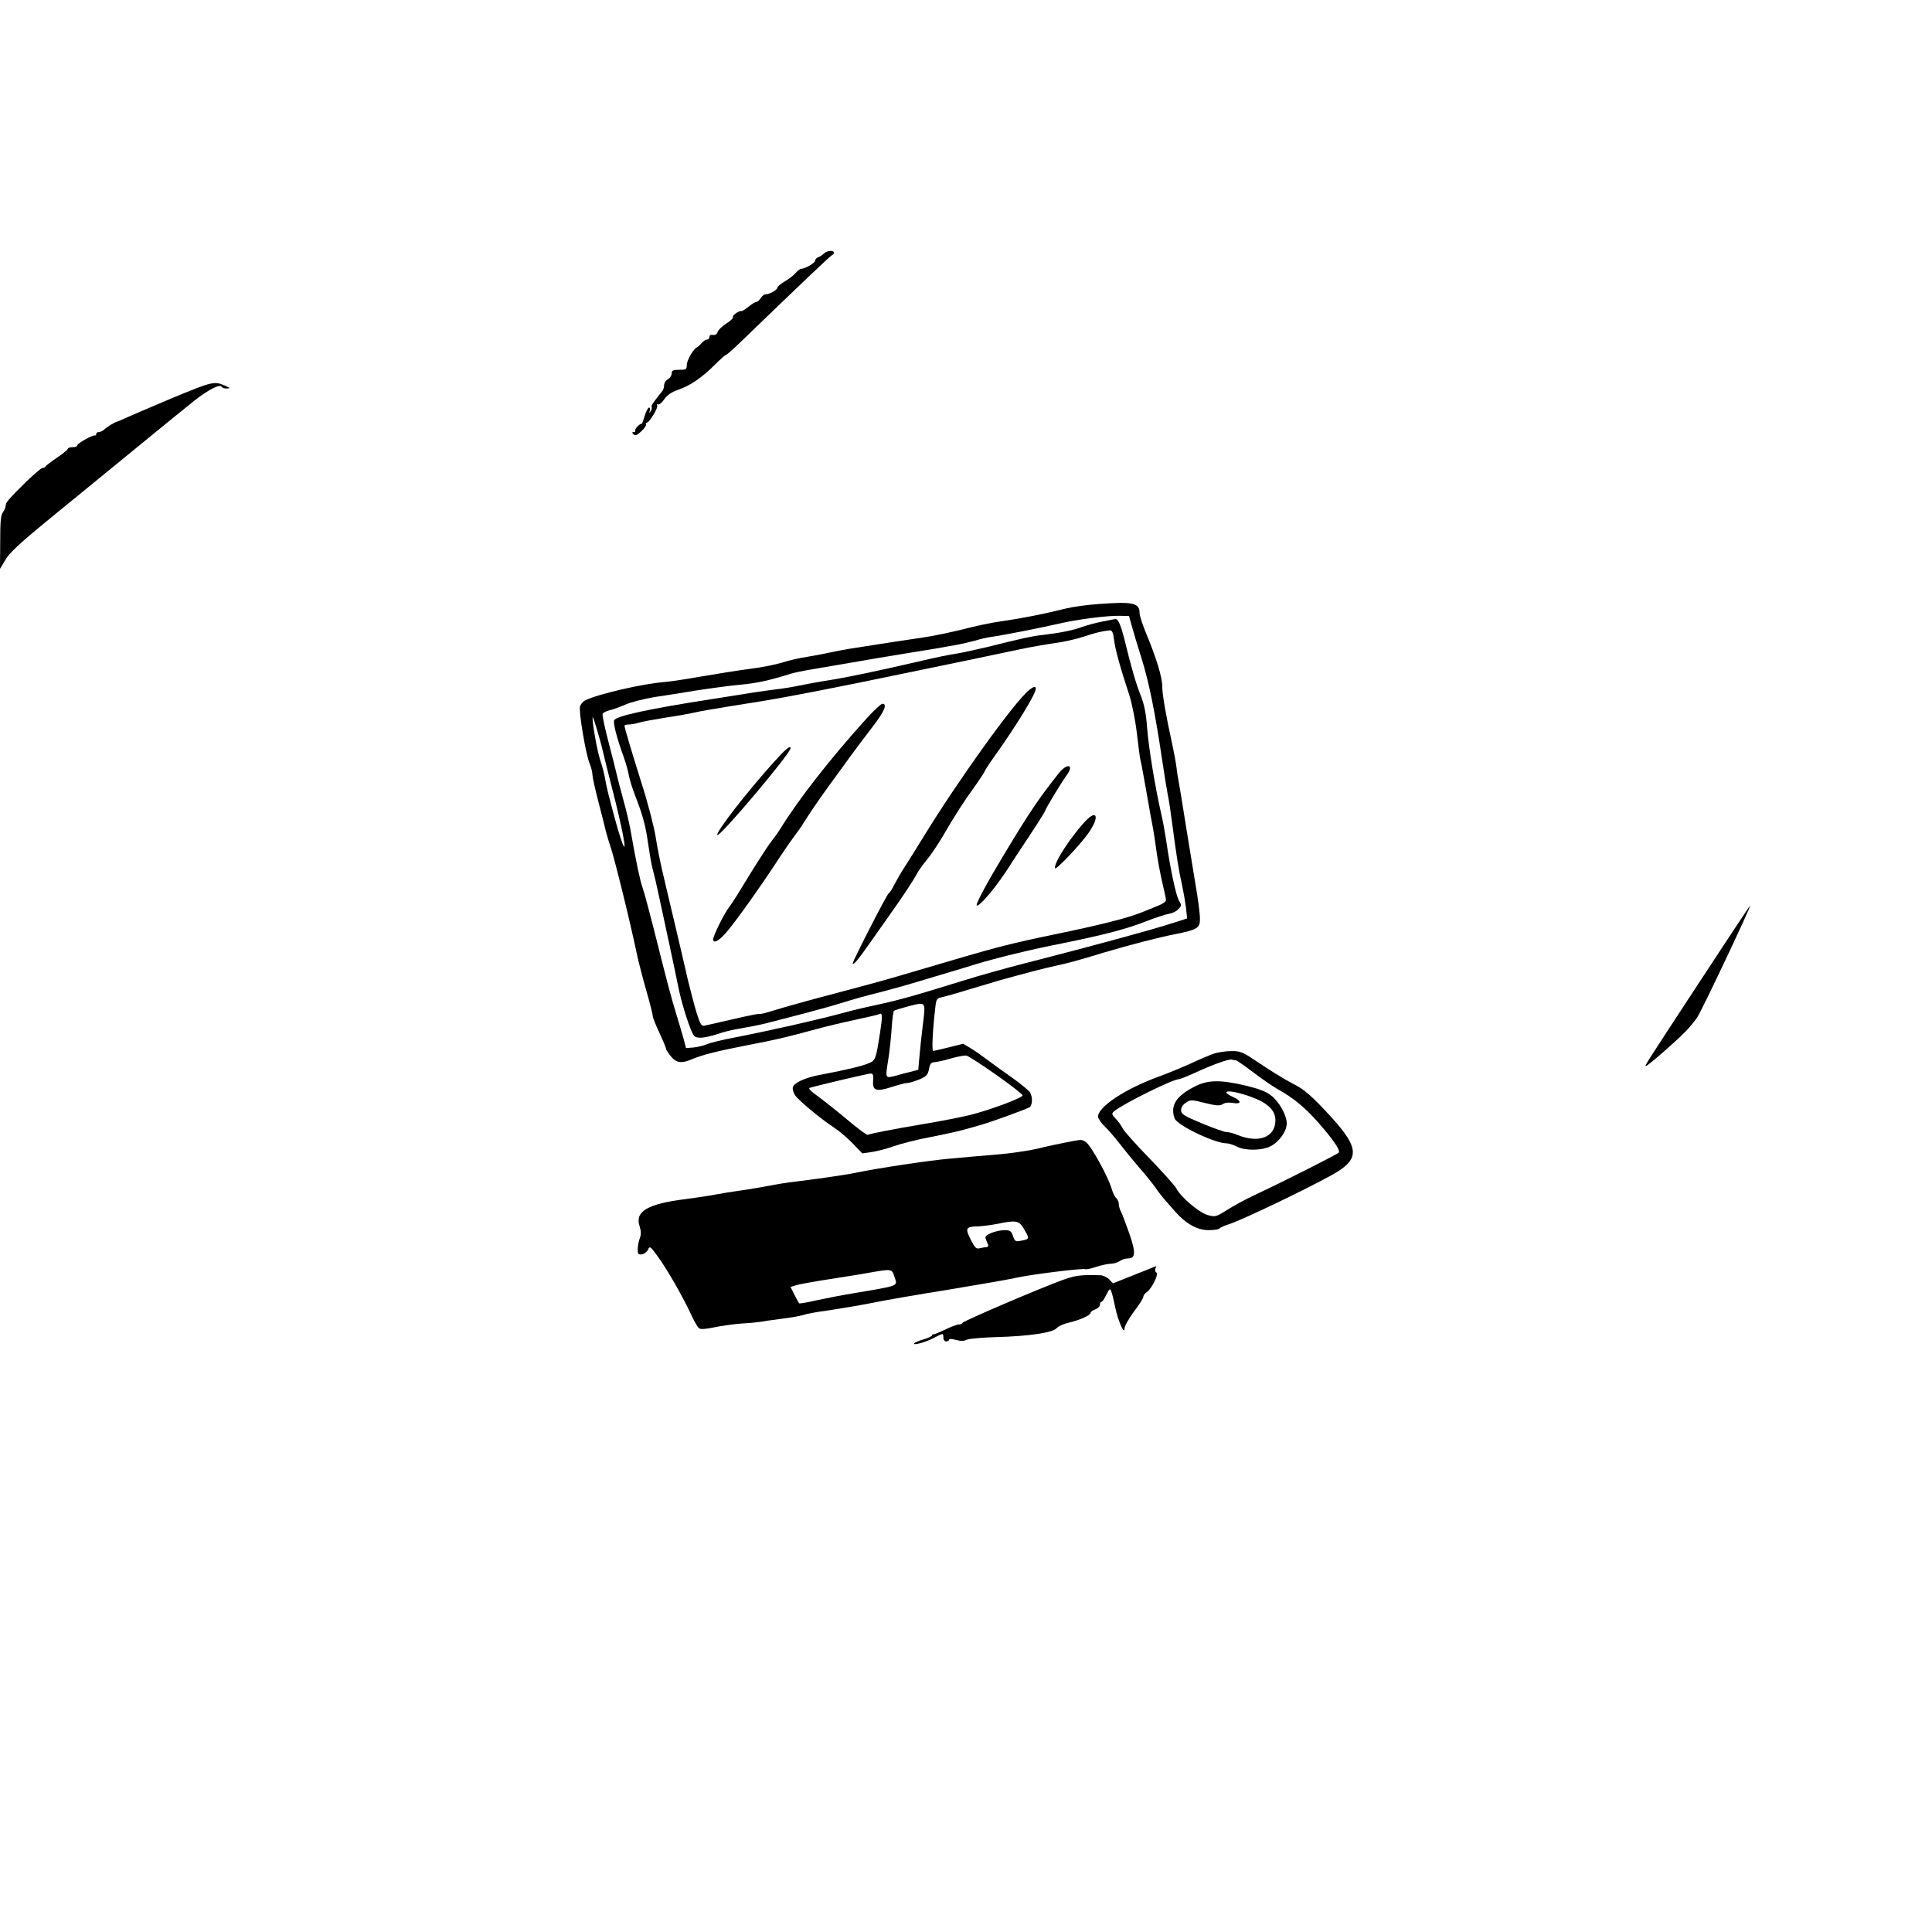 <?xml version="1.0" standalone="no"?>
<!DOCTYPE svg PUBLIC "-//W3C//DTD SVG 20010904//EN"
 "http://www.w3.org/TR/2001/REC-SVG-20010904/DTD/svg10.dtd">
<svg version="1.0" xmlns="http://www.w3.org/2000/svg"
 width="1024pt" height="1024pt" viewBox="0 0 1024 1024"
 preserveAspectRatio="xMidYMid meet">
<g transform="translate(0,1024) scale(0.1,-0.1)"
fill="#000000" stroke="none">
<path d="M4368 8897 c-7 -7 -21 -16 -30 -20 -10 -3 -18 -12 -18 -19 0 -12 -54
-43 -75 -43 -5 0 -18 -10 -28 -22 -10 -12 -36 -32 -57 -44 -22 -13 -40 -28
-40 -34 0 -12 -42 -35 -63 -35 -7 0 -18 -9 -25 -20 -7 -11 -17 -20 -23 -20 -5
0 -24 -11 -42 -26 -18 -14 -34 -24 -37 -23 -11 5 -50 -23 -45 -31 3 -5 -13
-21 -36 -35 -23 -15 -43 -35 -46 -45 -3 -12 -12 -17 -24 -15 -12 2 -19 -2 -19
-11 0 -8 -6 -14 -13 -14 -7 0 -20 -8 -29 -19 -8 -10 -20 -20 -24 -22 -19 -8
-54 -69 -54 -94 0 -23 -4 -25 -40 -25 -33 0 -40 -3 -40 -20 0 -10 -9 -24 -20
-30 -11 -6 -20 -20 -20 -31 0 -11 -4 -25 -10 -32 -49 -61 -61 -78 -56 -85 2
-4 0 -14 -6 -22 -8 -12 -9 -12 -4 3 3 9 1 17 -4 17 -5 0 -16 -21 -24 -47 -8
-27 -15 -45 -15 -40 -1 4 -9 -1 -19 -10 -11 -10 -17 -21 -15 -25 2 -5 -1 -8
-8 -8 -10 0 -10 -3 -1 -12 9 -9 19 -5 42 17 16 15 27 32 24 37 -3 4 -1 8 4 8
14 0 63 81 55 92 -3 6 -1 8 4 5 6 -4 21 8 33 26 16 23 39 39 74 51 64 22 126
64 195 133 29 29 56 53 60 53 4 0 38 30 77 68 339 327 476 457 484 460 6 2 10
8 10 13 0 14 -37 11 -52 -4z"/>
<path d="M910 8129 c-118 -50 -231 -98 -250 -107 -19 -9 -37 -17 -40 -17 -11
-2 -55 -29 -68 -42 -7 -7 -20 -13 -28 -13 -8 0 -14 -4 -14 -10 0 -6 -3 -9 -7
-8 -13 3 -93 -42 -93 -52 0 -6 -11 -10 -25 -10 -14 0 -25 -4 -25 -8 0 -5 -26
-26 -58 -48 -31 -21 -59 -42 -60 -46 -2 -5 -9 -8 -16 -8 -7 0 -45 -33 -86 -72
-98 -97 -110 -111 -110 -129 0 -8 -7 -24 -15 -35 -11 -14 -14 -51 -14 -159
l-1 -140 28 47 c20 36 77 89 232 216 113 92 318 260 455 372 138 113 280 229
317 258 73 57 133 88 143 72 3 -6 16 -10 28 -9 19 1 18 2 -8 14 -60 26 -68 24
-285 -66z"/>
<path d="M5830 7039 c-63 -4 -142 -15 -175 -23 -135 -33 -225 -51 -386 -75
-30 -5 -82 -16 -115 -24 -119 -30 -201 -47 -269 -57 -62 -9 -216 -32 -385 -59
-30 -5 -75 -14 -100 -19 -25 -6 -79 -16 -120 -23 -41 -6 -102 -20 -135 -31
-33 -10 -109 -26 -170 -33 -60 -8 -175 -26 -255 -40 -80 -14 -170 -28 -200
-30 -115 -9 -356 -65 -418 -97 -12 -6 -25 -21 -28 -33 -7 -28 31 -255 51 -301
8 -20 15 -47 15 -60 0 -12 14 -76 31 -141 17 -65 35 -136 40 -158 6 -22 16
-58 24 -80 22 -66 100 -379 140 -569 9 -43 32 -132 51 -198 19 -66 34 -126 34
-134 0 -8 16 -48 35 -88 19 -41 35 -79 35 -84 0 -6 12 -24 26 -41 29 -35 56
-39 112 -15 54 23 129 42 292 74 147 28 204 41 365 85 50 14 143 36 209 50 65
14 122 27 126 30 17 10 18 -11 5 -95 -23 -146 -24 -151 -62 -166 -36 -15 -119
-35 -247 -59 -89 -16 -149 -44 -154 -69 -2 -9 3 -28 12 -41 18 -27 134 -124
209 -173 27 -18 71 -56 98 -84 l49 -51 50 7 c28 4 81 18 118 31 37 13 126 36
197 49 72 14 153 32 180 40 28 8 66 19 85 24 68 20 245 85 258 94 14 12 16 52
2 77 -5 10 -49 46 -97 80 -48 34 -108 77 -133 96 -25 19 -63 46 -85 59 l-40
24 -75 -19 c-41 -10 -79 -19 -84 -19 -8 0 -3 107 11 227 5 48 8 52 37 58 17 4
83 22 146 42 63 19 138 41 165 49 123 34 234 63 285 74 63 13 126 30 260 71
139 41 283 79 380 98 115 23 130 32 130 79 0 31 -9 100 -24 187 -2 11 -22 135
-45 275 -22 140 -43 266 -46 280 -3 14 -7 41 -9 60 -2 19 -13 80 -25 135 -32
147 -51 255 -51 300 0 46 -33 152 -84 275 -20 47 -36 97 -36 111 0 53 -35 61
-210 48z m168 -114 c7 -27 31 -107 53 -176 39 -126 71 -283 109 -539 11 -74
24 -155 29 -180 6 -25 17 -101 26 -170 20 -153 33 -237 51 -315 7 -33 16 -85
20 -116 l6 -57 -63 -20 c-63 -21 -150 -46 -364 -104 -122 -33 -167 -45 -430
-113 -99 -25 -245 -66 -325 -91 -304 -94 -341 -104 -535 -146 -27 -6 -79 -19
-115 -29 -125 -34 -395 -95 -572 -129 -59 -11 -122 -27 -140 -34 -18 -8 -51
-16 -73 -18 l-39 -3 -13 50 c-8 28 -27 93 -43 145 -17 52 -59 213 -95 358 -36
144 -72 279 -80 300 -12 33 -33 130 -64 307 -6 33 -22 103 -37 155 -14 52 -30
111 -34 130 -4 19 -24 98 -44 174 -20 77 -35 145 -32 152 3 7 19 15 36 19 18
4 56 18 86 31 30 13 98 30 151 39 54 8 157 24 228 36 72 11 175 25 230 30 87
8 151 22 270 59 17 5 59 14 95 20 105 18 301 51 350 60 25 4 104 17 175 29 72
12 144 23 160 26 17 3 57 11 90 16 33 6 80 17 105 24 25 8 65 17 90 20 61 9
269 50 355 70 93 22 258 43 320 41 l49 -1 14 -50z m-2802 -670 c9 -38 30 -122
46 -185 56 -214 86 -373 57 -300 -18 43 -80 273 -89 327 -4 29 -17 81 -29 115
-17 52 -43 202 -40 226 1 12 38 -109 55 -183z m1694 -1457 c-6 -51 -14 -123
-17 -160 l-6 -68 -41 -11 c-22 -5 -57 -14 -76 -20 -59 -15 -58 -17 -43 79 8
48 16 125 19 172 3 47 8 88 12 92 4 4 41 15 82 26 90 22 87 27 70 -110z m389
-254 c78 -55 141 -104 141 -110 0 -13 -178 -79 -280 -104 -41 -10 -145 -31
-230 -45 -179 -30 -300 -54 -311 -60 -4 -3 -53 34 -109 81 -56 47 -127 103
-157 125 -33 23 -50 40 -42 43 59 17 310 76 323 76 13 0 16 -8 14 -36 -5 -55
15 -62 96 -36 37 12 75 22 85 22 11 0 39 9 64 19 38 16 45 25 51 55 5 28 12
36 29 36 12 1 51 9 87 20 36 10 73 17 82 15 9 -1 80 -47 157 -101z"/>
<path d="M5840 6945 c-36 -7 -83 -20 -105 -28 -44 -17 -119 -32 -205 -42 -58
-6 -112 -18 -300 -65 -63 -15 -137 -31 -165 -35 -27 -4 -104 -19 -170 -35
-245 -57 -422 -94 -530 -110 -33 -5 -91 -16 -130 -24 -38 -8 -95 -17 -125 -20
-30 -4 -82 -11 -115 -16 -33 -6 -132 -21 -220 -35 -336 -52 -511 -90 -520
-113 -6 -15 14 -93 50 -192 13 -36 25 -81 28 -100 3 -20 23 -83 46 -140 28
-74 45 -137 55 -215 9 -60 20 -126 26 -145 6 -19 22 -89 36 -155 14 -66 39
-183 56 -260 16 -77 36 -169 43 -205 13 -69 48 -184 71 -237 12 -28 19 -33 48
-33 19 0 58 9 88 19 29 11 87 25 128 31 41 7 98 18 125 25 166 42 339 88 395
106 92 28 112 34 230 64 58 15 146 40 195 55 50 15 122 37 160 48 39 11 99 30
135 41 109 33 296 79 455 110 221 45 343 76 447 117 51 20 107 38 125 41 18 3
40 14 49 25 17 17 17 21 2 46 -15 26 -45 164 -67 317 -6 39 -17 102 -26 140
-33 144 -67 353 -75 456 -5 74 -15 124 -33 170 -26 65 -50 147 -87 299 -20 79
-34 111 -49 109 -3 0 -35 -7 -71 -14z m65 -97 c6 -51 31 -141 82 -297 13 -41
31 -131 39 -200 8 -69 16 -133 19 -141 3 -8 16 -82 31 -165 14 -82 30 -170 35
-195 5 -25 13 -81 19 -125 6 -44 20 -117 30 -161 11 -45 20 -88 20 -95 0 -8
-21 -22 -48 -32 -26 -11 -67 -27 -92 -37 -62 -25 -213 -63 -415 -105 -294 -61
-327 -70 -790 -207 -121 -36 -200 -58 -370 -103 -201 -53 -304 -82 -372 -103
-34 -11 -64 -18 -66 -16 -2 3 -64 -10 -138 -27 -74 -17 -143 -33 -154 -35 -17
-4 -23 5 -43 68 -12 40 -33 120 -47 178 -13 58 -42 182 -64 275 -22 94 -52
217 -65 275 -14 58 -33 150 -41 205 -9 55 -42 183 -75 285 -57 182 -90 292
-90 304 0 3 10 6 22 6 12 0 35 4 52 9 17 6 81 17 141 27 61 9 128 21 150 26
22 6 108 21 190 34 245 38 363 60 700 128 495 102 742 153 843 175 51 11 132
25 180 32 48 6 119 22 157 35 66 22 98 29 137 33 12 1 18 -11 23 -51z"/>
<path d="M5454 6582 c-75 -59 -378 -481 -559 -777 -37 -60 -82 -132 -100 -160
-18 -27 -42 -69 -54 -92 -11 -23 -25 -45 -31 -48 -10 -6 -190 -358 -190 -370
0 -16 26 15 97 116 43 61 87 124 98 139 70 98 126 184 141 212 9 18 34 54 55
79 22 26 58 80 82 120 67 116 118 195 171 267 26 37 51 74 54 82 3 8 26 44 52
80 115 161 220 332 220 360 0 14 -12 12 -36 -8z"/>
<path d="M4594 6433 c-192 -212 -363 -431 -459 -587 -11 -18 -31 -46 -44 -62
-24 -30 -94 -140 -166 -259 -22 -37 -50 -79 -61 -94 -24 -29 -84 -151 -84
-169 0 -25 29 -10 66 32 50 56 196 262 291 409 21 32 54 79 73 105 19 26 40
54 45 64 30 48 77 118 137 201 37 50 91 125 120 165 29 39 81 109 116 154 60
78 76 118 49 118 -7 0 -45 -35 -83 -77z"/>
<path d="M4099 6198 c-143 -159 -308 -372 -297 -384 13 -12 388 433 388 460 0
18 -25 -3 -91 -76z"/>
<path d="M5612 6142 c-104 -131 -153 -203 -285 -422 -104 -173 -161 -280 -149
-280 20 0 113 113 177 216 11 18 41 63 66 101 66 98 119 182 119 187 0 8 91
157 112 185 44 58 6 70 -40 13z"/>
<path d="M5753 5888 c-81 -87 -169 -224 -161 -250 4 -12 136 127 178 188 58
83 46 128 -17 62z"/>
<path d="M9003 5028 c-294 -449 -287 -438 -279 -438 9 0 155 127 206 179 25
25 55 62 67 81 31 50 286 590 279 590 -2 0 -125 -186 -273 -412z"/>
<path d="M6435 4656 c-22 -8 -76 -30 -120 -51 -44 -20 -121 -52 -170 -70 -178
-64 -325 -161 -325 -213 0 -10 16 -34 36 -53 19 -18 54 -59 77 -89 23 -30 69
-86 102 -125 34 -38 72 -86 86 -105 23 -35 43 -59 107 -131 58 -66 118 -99
178 -99 29 0 55 4 58 9 3 5 29 16 57 25 68 23 389 176 534 256 153 84 154 140
2 308 -101 110 -142 147 -202 177 -54 28 -115 66 -215 133 -54 36 -70 42 -114
41 -28 0 -69 -6 -91 -13z m116 -36 c4 0 46 -29 92 -64 46 -35 104 -75 129 -89
83 -46 142 -95 212 -173 81 -92 120 -149 112 -163 -6 -8 -276 -145 -446 -225
-56 -26 -112 -57 -174 -96 -31 -18 -40 -20 -75 -10 -44 12 -143 95 -166 141
-8 15 -72 86 -142 159 -71 72 -134 144 -142 158 -7 15 -24 39 -38 53 -21 23
-22 27 -8 39 48 40 311 170 343 170 6 0 41 14 79 31 99 46 186 77 201 73 8 -2
18 -4 23 -4z"/>
<path d="M6330 4480 c-75 -38 -110 -77 -112 -123 -1 -20 5 -43 12 -52 36 -43
213 -125 272 -125 10 0 33 -7 51 -16 45 -24 133 -23 180 0 46 23 87 80 87 121
0 44 -39 114 -82 148 -26 21 -65 36 -135 53 -135 32 -203 31 -273 -6z m310
-57 c82 -31 120 -70 120 -121 -1 -91 -90 -124 -205 -76 -19 8 -44 14 -55 14
-11 0 -70 21 -130 46 -96 40 -110 49 -110 70 0 14 10 30 26 40 24 16 30 16
100 -2 61 -15 79 -16 95 -6 12 8 33 10 54 6 47 -8 46 12 0 32 -19 8 -35 18
-35 24 0 13 67 1 140 -27z"/>
<path d="M5650 4185 c-36 -7 -103 -21 -150 -33 -47 -11 -148 -26 -225 -32 -77
-6 -185 -16 -240 -21 -108 -9 -386 -51 -500 -75 -63 -13 -221 -35 -345 -50
-25 -3 -76 -11 -115 -19 -38 -7 -106 -19 -150 -25 -44 -6 -100 -15 -125 -20
-25 -5 -101 -17 -170 -26 -198 -25 -266 -65 -240 -143 8 -26 9 -44 1 -64 -6
-16 -11 -42 -11 -58 0 -26 3 -30 23 -27 12 2 26 13 32 25 8 20 12 18 51 -36
49 -67 130 -208 175 -304 16 -36 36 -70 43 -76 9 -8 33 -6 82 4 38 8 103 17
144 20 41 2 86 7 100 9 14 3 64 10 111 16 48 6 100 15 116 20 16 6 74 17 129
24 54 8 158 25 229 39 72 15 258 47 415 72 157 26 313 53 348 61 77 18 364 54
375 47 4 -2 30 3 59 13 28 9 62 16 77 16 14 0 35 7 46 14 11 8 30 14 42 14 42
0 44 29 9 131 -18 52 -38 104 -44 116 -7 12 -12 30 -12 41 0 11 -6 25 -13 31
-8 6 -19 30 -26 53 -18 62 -108 225 -134 243 -24 17 -20 17 -107 0z m-228
-450 c37 -62 37 -62 -10 -71 -29 -6 -33 -4 -43 25 -9 27 -16 31 -45 31 -19 0
-51 -7 -70 -15 -28 -12 -35 -19 -29 -32 4 -10 9 -24 12 -30 3 -7 -1 -13 -8
-13 -8 0 -24 -3 -36 -6 -18 -5 -26 2 -48 46 -31 61 -26 69 40 70 22 1 69 7
105 14 90 19 110 16 132 -19z m-682 -260 c18 -54 35 -47 -225 -91 -49 -8 -132
-24 -183 -35 -51 -12 -95 -19 -96 -17 -2 1 -13 22 -25 45 l-21 42 33 10 c17 5
95 19 172 31 77 12 174 27 215 35 116 20 117 20 130 -20z"/>
<path d="M6012 3483 l-113 -45 -20 21 c-11 12 -32 21 -47 22 -106 3 -133 -1
-202 -26 -121 -44 -525 -217 -528 -226 -2 -5 -11 -9 -20 -9 -9 0 -42 -12 -72
-27 -30 -14 -58 -26 -62 -25 -5 1 -8 -2 -8 -6 0 -4 -20 -14 -45 -21 -25 -7
-47 -17 -50 -21 -8 -13 62 6 105 29 50 26 50 26 50 1 0 -11 7 -20 15 -20 8 0
15 4 15 9 0 6 15 5 37 -1 25 -7 43 -6 57 1 12 6 82 12 156 14 174 5 300 23
321 48 9 10 38 23 65 29 57 13 114 39 114 51 0 5 11 14 25 19 14 5 25 16 25
25 0 8 4 15 8 15 5 0 16 17 26 38 17 33 19 35 26 17 5 -11 13 -47 20 -80 14
-71 50 -154 50 -117 0 13 23 53 50 90 28 36 50 72 50 79 0 6 8 18 19 25 26 19
64 95 50 103 -6 4 -8 13 -5 21 3 8 4 14 3 13 -1 -1 -53 -21 -115 -46z"/>
</g>
</svg>
